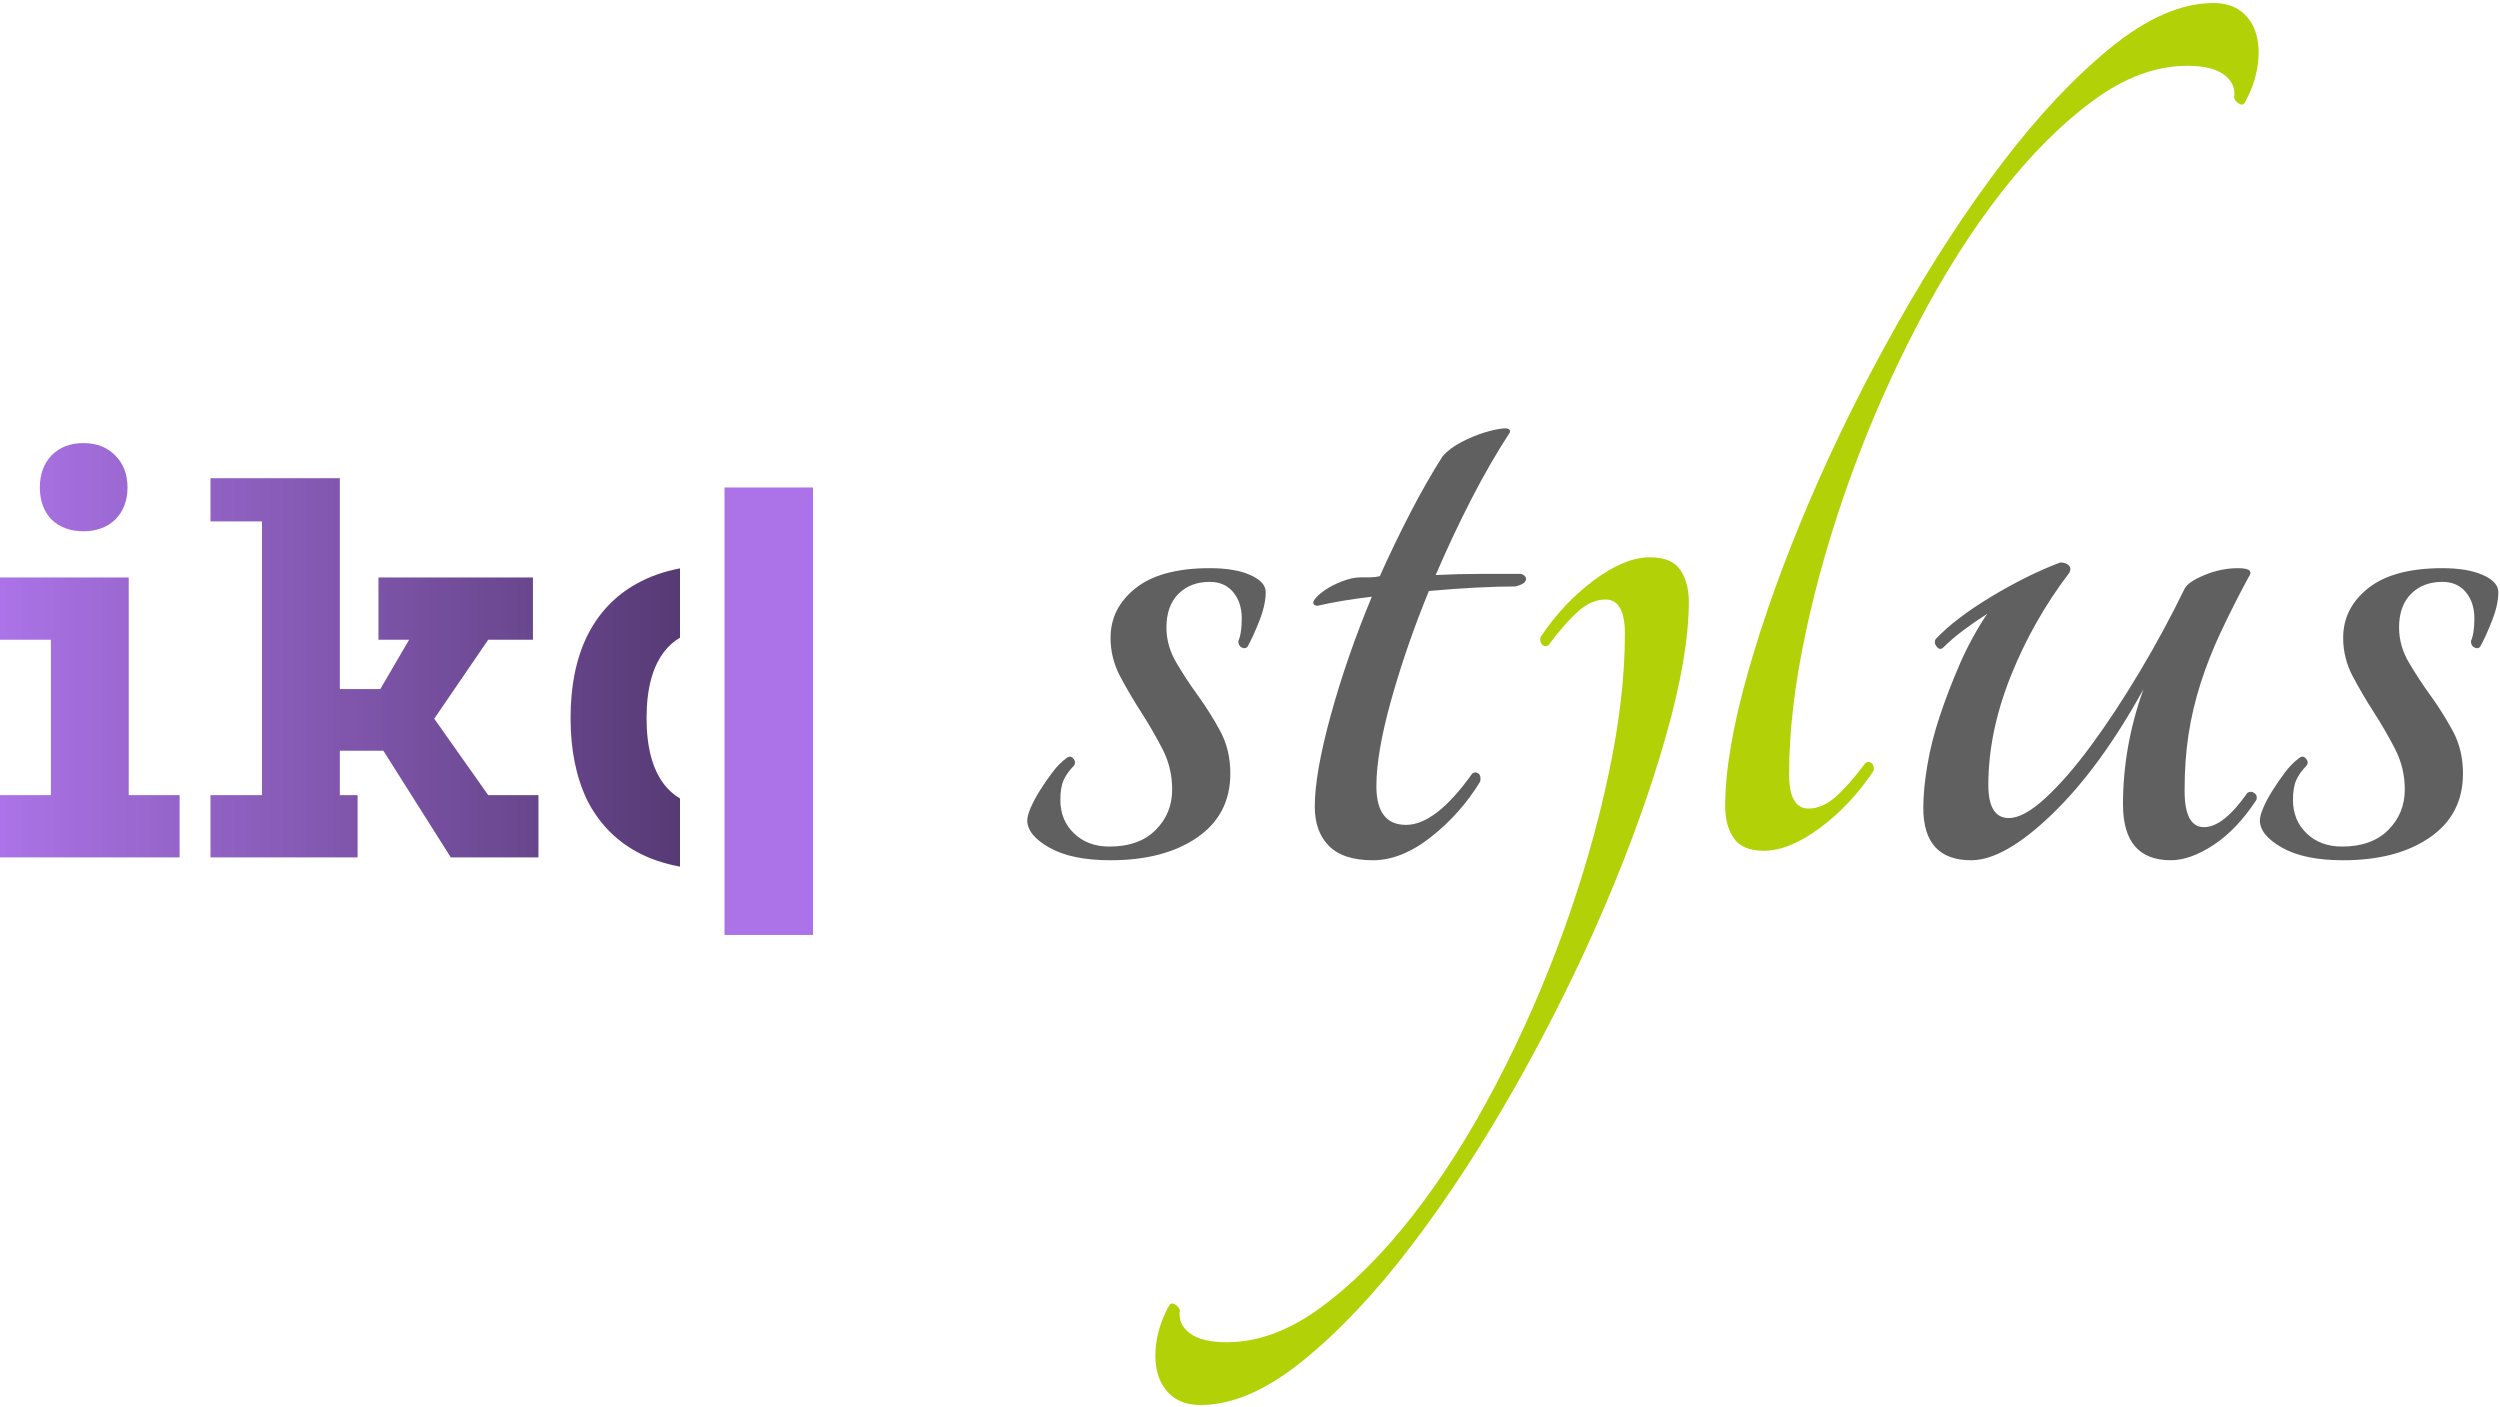 <svg width="615" height="346" viewBox="0 0 615 346" fill="none" xmlns="http://www.w3.org/2000/svg">
<path d="M0 142.063H31.669V195.601H44.186V210.919H0V195.601H12.517V157.381H0V142.063ZM20.51 109C23.727 109 26.341 110.011 28.352 112.033C30.362 114.056 31.368 116.684 31.368 119.92C31.368 123.155 30.362 125.784 28.352 127.807C26.341 129.728 23.727 130.688 20.51 130.688C17.292 130.688 14.678 129.728 12.668 127.807C10.758 125.784 9.802 123.155 9.802 119.92C9.802 116.684 10.758 114.056 12.668 112.033C14.678 110.011 17.292 109 20.51 109Z" fill="url(#paint0_linear_25_8)"/>
<path d="M51.779 117.645L83.6 117.645V169.515H93.553L100.641 157.381H93.1V142.063H131.104V157.381H120.095L106.824 176.795L120.095 195.601H132.461V210.919H110.896L94.307 184.681H83.6V195.601H87.973V210.919H51.779V195.601H64.447V128.262H51.779V117.645Z" fill="url(#paint1_linear_25_8)"/>
<path d="M156.644 209.554C151.316 206.622 147.244 202.376 144.429 196.815C141.714 191.152 140.357 184.428 140.357 176.643C140.357 168.756 141.714 162.033 144.429 156.471C147.244 150.809 151.316 146.512 156.644 143.58C159.814 141.809 163.361 140.555 167.285 139.818V156.855C165.804 157.73 164.519 158.866 163.43 160.263C160.515 164.004 159.057 169.464 159.057 176.643C159.057 183.822 160.515 189.282 163.43 193.023C164.519 194.42 165.804 195.556 167.285 196.431V213.191C163.361 212.479 159.814 211.267 156.644 209.554Z" fill="url(#paint2_linear_25_8)"/>
<path d="M178.23 230H200V119.92H178.23V230Z" fill="#AB73E7"/>
<g clip-path="url(#clip0_25_8)">
<path d="M297.612 139.769C301.724 139.769 305.051 140.33 307.578 141.456C310.104 142.579 311.366 143.98 311.366 145.667C311.366 147.728 310.847 150.064 309.821 152.683C308.79 155.304 307.807 157.453 306.873 159.138C306.497 159.513 306.032 159.559 305.471 159.279C304.909 158.997 304.627 158.485 304.627 157.735C305.19 156.429 305.471 154.556 305.471 152.12C305.471 149.503 304.769 147.348 303.365 145.666C301.962 143.981 300.041 143.141 297.612 143.141C294.427 143.141 291.858 144.122 289.893 146.087C287.929 148.051 286.946 150.814 286.946 154.363C286.946 157.361 287.739 160.215 289.331 162.925C290.974 165.725 292.754 168.442 294.664 171.067C296.672 173.848 298.5 176.754 300.138 179.768C301.822 182.857 302.664 186.364 302.664 190.294C302.664 197.027 299.95 202.266 294.525 206.007C289.097 209.755 281.986 211.622 273.195 211.622C266.832 211.622 261.827 210.594 258.178 208.535C254.527 206.479 252.705 204.236 252.705 201.8C252.705 201.056 252.984 200.023 253.546 198.712C254.107 197.406 254.853 196.004 255.793 194.501C256.759 192.96 257.79 191.462 258.882 190.009C260.003 188.514 261.217 187.3 262.529 186.364C263.09 185.989 263.605 186.079 264.074 186.642C264.539 187.204 264.588 187.765 264.216 188.327C263.092 189.447 262.252 190.62 261.688 191.836C261.126 193.051 260.846 194.692 260.846 196.747C260.846 200.113 261.969 202.878 264.216 205.023C266.461 207.178 269.359 208.253 272.915 208.253C277.779 208.253 281.568 206.896 284.283 204.183C286.994 201.474 288.353 198.149 288.353 194.218C288.353 190.665 287.556 187.343 285.966 184.256C284.381 181.181 282.648 178.183 280.775 175.274C278.917 172.402 277.184 169.451 275.581 166.43C274.004 163.497 273.184 160.217 273.196 156.887C273.196 152.027 275.252 147.954 279.371 144.682C283.482 141.415 289.564 139.769 297.612 139.769ZM374.233 141.177C375.169 141.551 375.544 142.069 375.359 142.722C375.168 143.379 374.328 143.891 372.831 144.265C370.024 144.265 366.798 144.361 363.149 144.544C359.498 144.731 355.613 145.015 351.501 145.385C347.753 154.558 344.667 163.488 342.237 172.191C339.802 180.89 338.59 187.955 338.59 193.382C338.59 199.741 341.018 202.92 345.885 202.92C350.749 202.92 356.176 198.713 362.168 190.295C362.727 189.919 363.241 189.919 363.708 190.295C364.174 190.669 364.315 191.322 364.132 192.259C360.96 197.485 356.871 202.097 352.062 205.872C347.194 209.709 342.423 211.623 337.748 211.623C332.878 211.623 329.278 210.461 326.941 208.115C324.6 205.776 323.432 202.55 323.432 198.431C323.432 193.009 324.739 185.521 327.36 175.978C329.98 166.436 333.348 156.711 337.467 146.789C332.598 147.35 328.108 148.106 323.995 149.036C323.056 148.855 322.821 148.384 323.292 147.633C323.757 146.888 324.599 146.088 325.818 145.248C327.031 144.403 328.484 143.658 330.167 143C331.85 142.348 333.441 142.019 334.939 142.019H337.185C337.932 142.019 338.682 141.927 339.431 141.74C341.806 136.429 344.333 131.187 347.008 126.021C349.627 120.967 352.245 116.387 354.868 112.267C355.988 110.959 357.534 109.79 359.498 108.757C361.462 107.734 363.38 106.935 365.251 106.372C367.12 105.811 368.664 105.486 369.885 105.39C371.098 105.299 371.61 105.628 371.43 106.372C368.244 111.242 365.115 116.665 362.025 122.652C358.857 128.813 355.908 135.085 353.184 141.456C356.737 141.272 360.342 141.177 363.989 141.177H374.233Z" fill="#606060"/>
<path d="M544.525 0.749C547.332 0.749 549.62 1.452 551.403 2.854C553.176 4.257 554.393 6.13 555.05 8.469C555.705 10.807 555.795 13.475 555.33 16.468C554.862 19.464 553.788 22.457 552.103 25.449C551.727 25.823 551.261 25.823 550.699 25.449C550.139 25.073 549.763 24.608 549.578 24.045C549.951 21.799 549.158 19.93 547.191 18.432C545.227 16.937 542.183 16.186 538.069 16.186C530.395 16.186 522.677 19.04 514.914 24.747C507.148 30.457 499.616 37.99 492.32 47.34C485.022 56.698 478.19 67.46 471.83 79.619C465.472 91.769 459.939 104.334 455.269 117.228C450.592 130.138 446.893 142.956 444.183 155.679C441.47 168.407 440.116 180.004 440.116 190.485C440.116 196.094 441.704 198.903 444.888 198.903C447.132 198.903 449.33 197.967 451.481 196.094C453.631 194.225 456.115 191.421 458.921 187.675C459.481 187.306 459.996 187.351 460.463 187.816C460.929 188.289 461.069 188.894 460.887 189.638C457.139 195.253 452.746 199.931 447.692 203.672C442.642 207.418 438.053 209.287 433.939 209.287C430.383 209.287 427.906 208.257 426.504 206.197C425.101 204.141 424.398 201.525 424.398 198.342C424.398 189.546 426.265 178.55 430.013 165.364C433.754 152.171 438.755 138.233 445.029 123.542C451.297 108.855 458.547 94.214 466.781 79.619C475.014 65.024 483.575 51.882 492.465 40.187C501.35 28.493 510.289 18.996 519.269 11.696C528.244 4.396 536.664 0.749 544.527 0.749H544.525ZM295.319 345.632C292.511 345.632 290.221 344.931 288.44 343.528C286.665 342.126 285.448 340.253 284.792 337.913C284.14 335.572 284.046 332.908 284.511 329.915C284.982 326.919 286.055 323.927 287.738 320.934C288.116 320.557 288.581 320.557 289.142 320.934C289.702 321.305 290.078 321.775 290.264 322.337C289.892 324.583 290.685 326.452 292.65 327.951C294.614 329.444 297.657 330.194 301.772 330.194C309.446 330.194 317.165 327.34 324.927 321.633C332.694 315.928 340.227 308.396 347.524 299.044C354.821 289.686 361.653 278.926 368.014 266.765C374.372 254.614 379.903 242.049 384.571 229.155C389.251 216.244 392.949 203.428 395.66 190.703C398.373 177.977 399.727 166.379 399.727 155.9C399.727 150.285 398.139 147.481 394.955 147.481C392.709 147.481 390.511 148.412 388.362 150.285C386.212 152.153 383.728 154.965 380.922 158.708C380.362 159.077 379.848 159.031 379.38 158.566C378.915 158.095 378.775 157.487 378.958 156.738C382.704 151.129 387.097 146.447 392.151 142.705C397.201 138.965 401.788 137.096 405.903 137.096C409.46 137.096 411.937 138.12 413.339 140.18C414.743 142.24 415.446 144.859 415.446 148.042C415.446 156.836 413.577 167.827 409.831 181.02C406.091 194.213 401.088 208.149 394.815 222.841C388.547 237.527 381.296 252.169 373.063 266.763C364.829 281.358 356.269 294.501 347.38 306.196C338.495 317.889 329.556 327.388 320.574 334.683C311.597 341.983 303.177 345.632 295.319 345.632Z" fill="#B3D107"/>
<path d="M484.921 211.622C477.061 211.622 473.132 207.319 473.132 198.712C473.132 195.72 473.455 192.257 474.113 188.33C474.767 184.396 475.8 180.333 477.201 176.12C478.605 171.907 480.239 167.655 482.112 163.346C483.984 159.038 486.239 154.906 488.849 151C486.833 152.281 484.868 153.638 482.957 155.07C481.171 156.398 479.483 157.851 477.903 159.418C477.342 159.798 476.826 159.657 476.359 158.999C475.891 158.345 475.844 157.737 476.219 157.175C479.399 153.805 483.938 150.348 489.833 146.787C495.724 143.238 501.383 140.428 506.814 138.369C507.749 138.369 508.449 138.606 508.919 139.073C509.384 139.543 509.433 140.15 509.06 140.895C503.098 148.708 498.234 157.302 494.604 166.436C490.956 175.607 489.131 184.497 489.131 193.1C489.131 198.53 490.818 201.238 494.184 201.238C496.613 201.238 499.608 199.602 503.164 196.328C506.719 193.053 510.464 188.751 514.395 183.415C518.323 178.084 522.296 172.049 526.323 165.315C530.31 158.646 534.009 151.808 537.411 144.822C537.97 143.703 539.609 142.579 542.32 141.456C545.033 140.33 547.794 139.769 550.601 139.769C553.409 139.769 554.25 140.523 553.128 142.018C550.708 146.489 548.415 151.028 546.251 155.63C544.347 159.683 542.707 163.854 541.34 168.119C540.037 172.199 539.052 176.374 538.392 180.606C537.733 184.819 537.41 189.447 537.41 194.498C537.41 200.491 538.998 203.479 542.183 203.479C545.362 203.479 548.918 200.674 552.847 195.059C553.41 194.691 553.972 194.691 554.53 195.059C555.093 195.439 555.278 196.002 555.093 196.745C551.91 201.61 548.4 205.305 544.568 207.833C540.731 210.357 537.223 211.619 534.044 211.619C526.182 211.619 522.255 207.036 522.255 197.868C522.255 188.325 523.936 178.878 527.305 169.518C520.193 182.428 512.71 192.674 504.853 200.253C496.991 207.836 490.345 211.622 484.921 211.622ZM600.836 139.769C604.948 139.769 608.276 140.33 610.801 141.456C613.328 142.579 614.59 143.98 614.59 145.667C614.59 147.728 614.072 150.064 613.047 152.683C612.013 155.303 611.034 157.453 610.098 159.138C609.721 159.513 609.257 159.559 608.694 159.279C608.134 158.997 607.853 158.485 607.853 157.735C608.415 156.429 608.695 154.556 608.695 152.12C608.695 149.503 607.995 147.348 606.591 145.666C605.187 143.981 603.267 143.141 600.837 143.141C597.655 143.141 595.084 144.122 593.119 146.087C591.152 148.052 590.172 150.814 590.172 154.363C590.172 157.361 590.965 160.215 592.557 162.925C594.2 165.725 595.98 168.442 597.89 171.067C599.898 173.848 601.726 176.754 603.364 179.768C605.048 182.857 605.891 186.364 605.891 190.294C605.891 197.027 603.177 202.266 597.751 206.007C592.321 209.754 585.211 211.622 576.42 211.622C570.054 211.622 565.052 210.594 561.403 208.535C557.752 206.479 555.93 204.236 555.93 201.8C555.93 201.056 556.209 200.023 556.771 198.712C557.332 197.406 558.077 196.004 559.017 194.501C559.982 192.96 561.012 191.462 562.104 190.009C563.225 188.514 564.442 187.3 565.754 186.364C566.315 185.989 566.828 186.079 567.296 186.642C567.761 187.204 567.811 187.765 567.438 188.327C566.315 189.447 565.474 190.62 564.911 191.836C564.35 193.051 564.069 194.692 564.069 196.747C564.069 200.113 565.192 202.878 567.438 205.023C569.684 207.178 572.581 208.253 576.139 208.253C581.001 208.253 584.791 206.896 587.508 204.183C590.216 201.474 591.576 198.149 591.576 194.218C591.576 190.665 590.778 187.343 589.191 184.256C587.605 181.18 585.872 178.183 583.999 175.273C582.141 172.401 580.408 169.451 578.805 166.43C577.227 163.497 576.408 160.217 576.42 156.887C576.42 152.027 578.476 147.954 582.593 144.682C586.705 141.415 592.786 139.769 600.836 139.769Z" fill="#606060"/>
</g>
<defs>
<linearGradient id="paint0_linear_25_8" x1="167.69" y1="169.334" x2="0.263" y2="169.334" gradientUnits="userSpaceOnUse">
<stop stop-color="#563A74"/>
<stop offset="1" stop-color="#AB73E7"/>
</linearGradient>
<linearGradient id="paint1_linear_25_8" x1="167.69" y1="169.334" x2="0.263" y2="169.334" gradientUnits="userSpaceOnUse">
<stop stop-color="#563A74"/>
<stop offset="1" stop-color="#AB73E7"/>
</linearGradient>
<linearGradient id="paint2_linear_25_8" x1="167.69" y1="169.334" x2="0.263" y2="169.334" gradientUnits="userSpaceOnUse">
<stop stop-color="#563A74"/>
<stop offset="1" stop-color="#AB73E7"/>
</linearGradient>
<clipPath id="clip0_25_8">
<rect width="363" height="346" fill="white" transform="translate(252)"/>
</clipPath>
</defs>
</svg>
